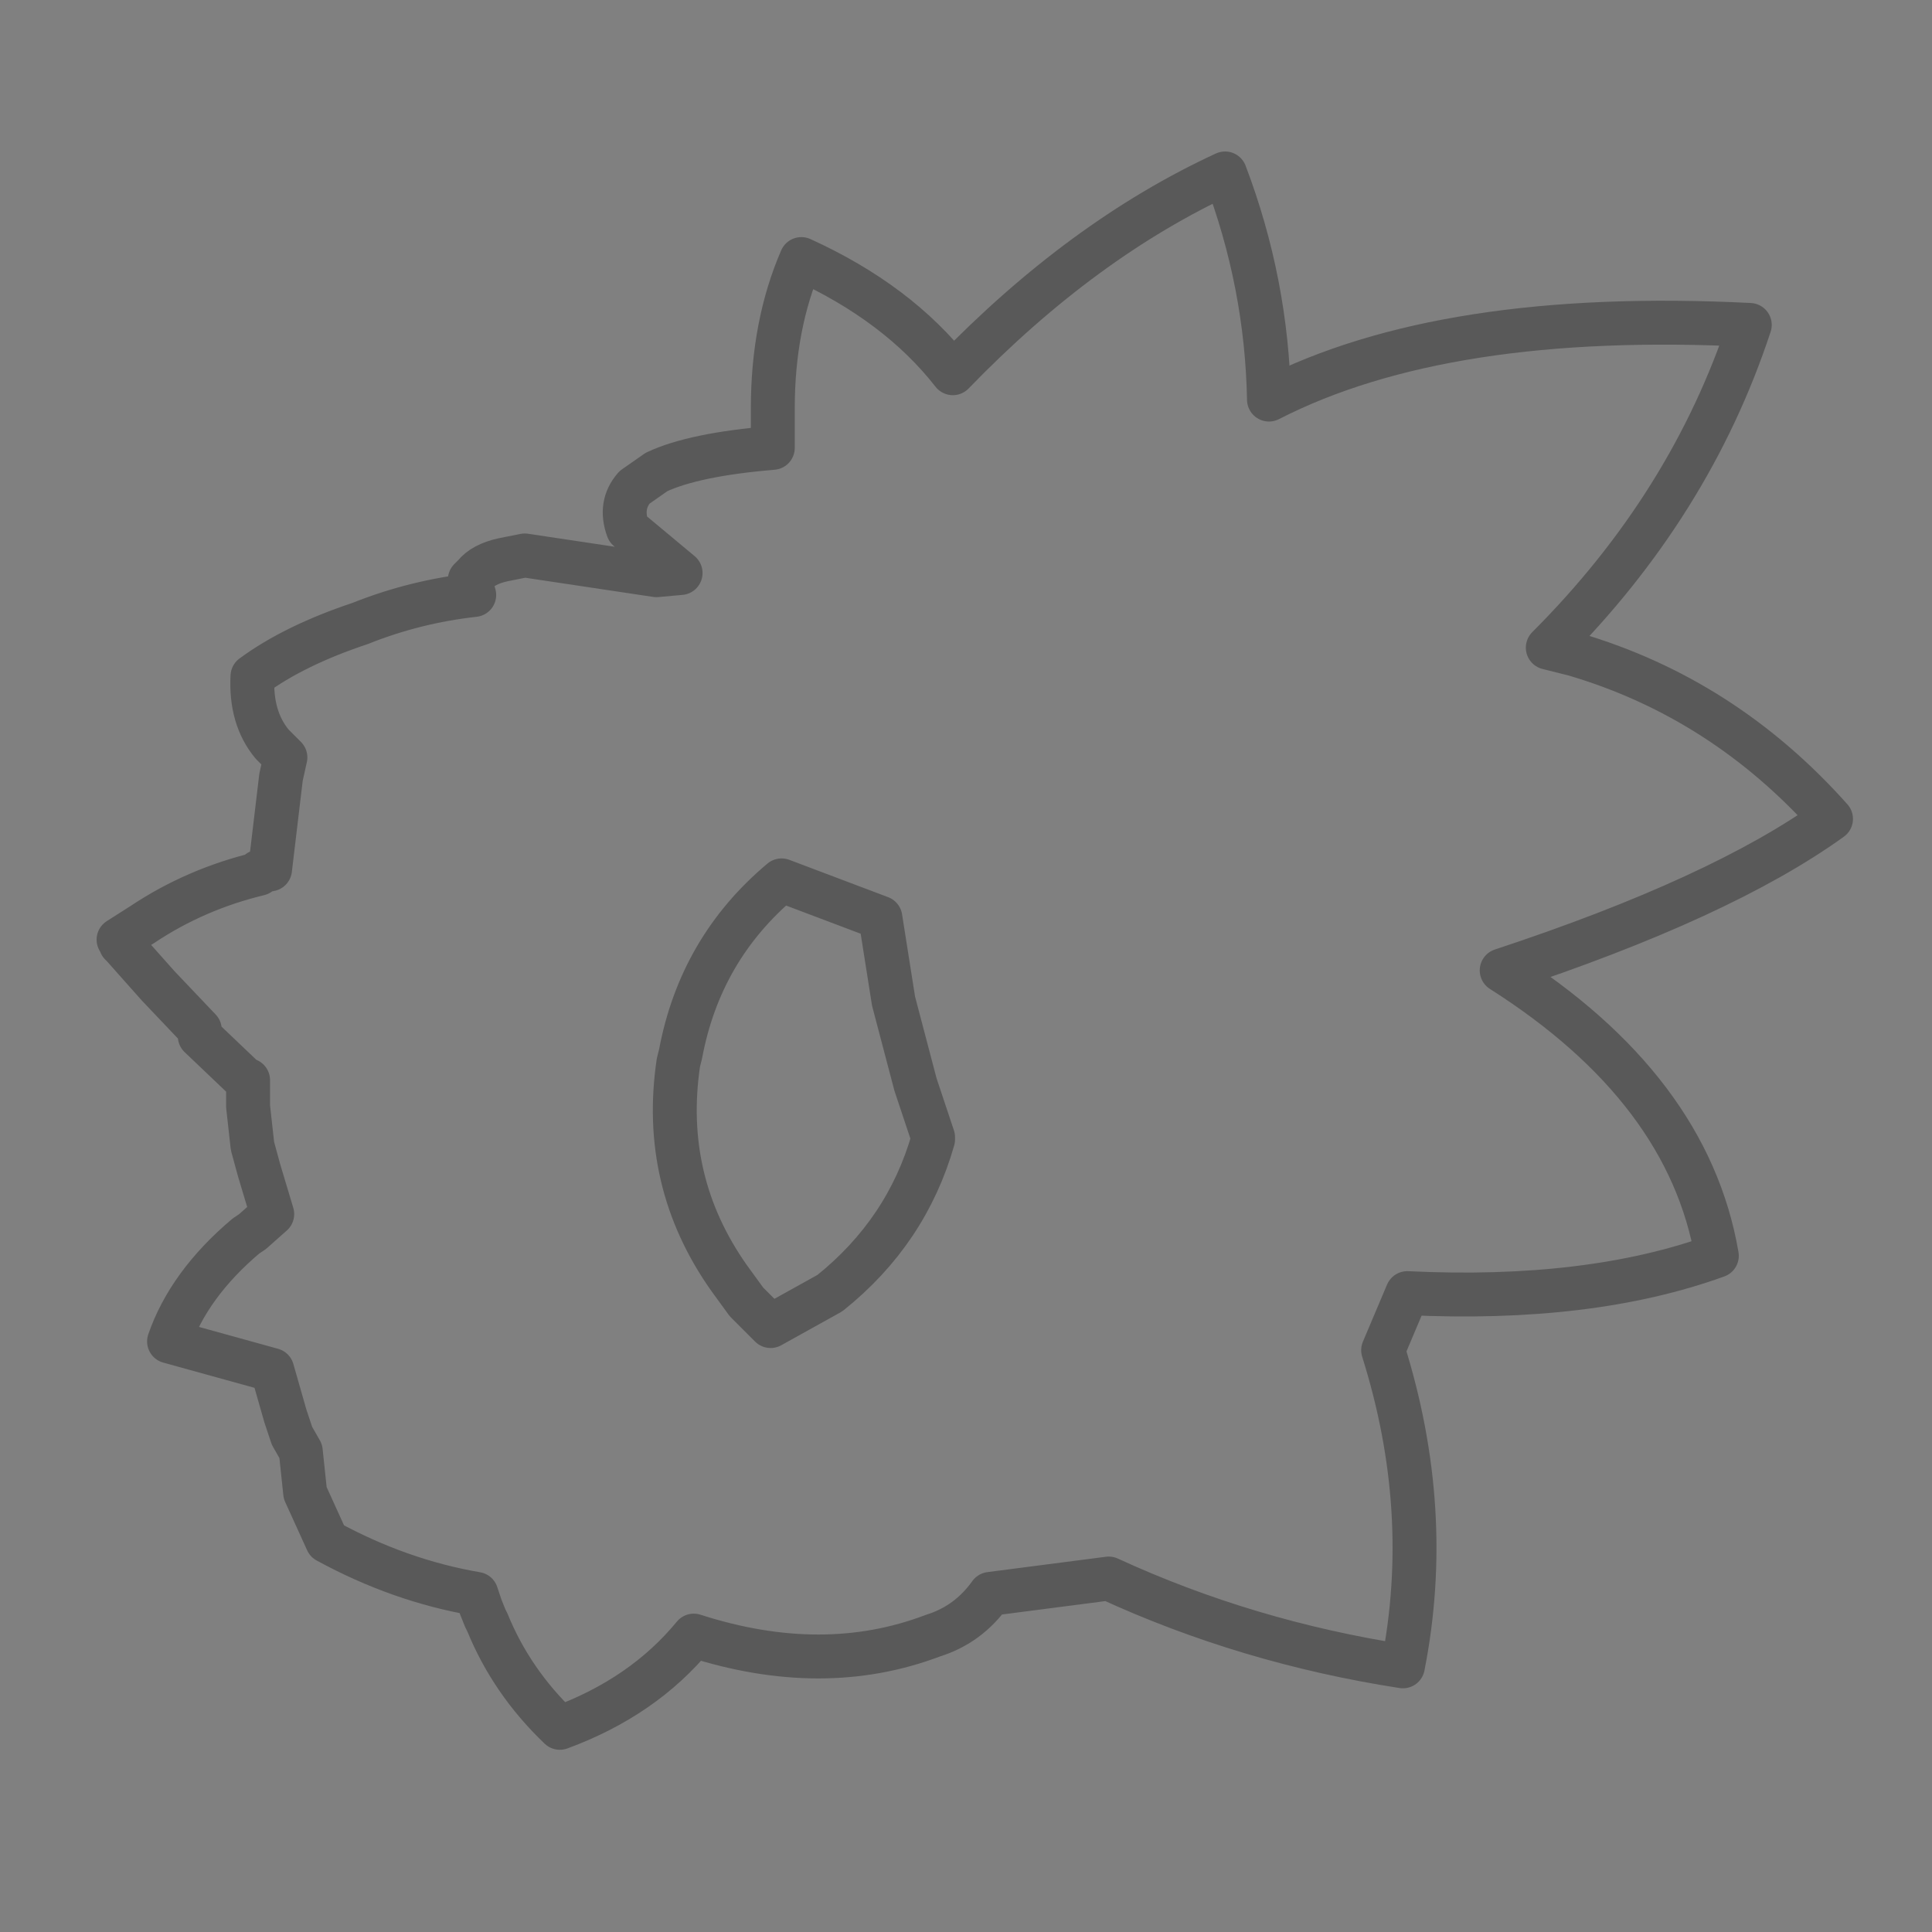 <?xml version="1.0" encoding="UTF-8" standalone="no"?>
<svg xmlns:xlink="http://www.w3.org/1999/xlink" height="440.0px" width="440.0px" xmlns="http://www.w3.org/2000/svg">
  <rect width="100%" height="100%" fill="#808080" stroke="none"/>
  <g transform="matrix(10.0, 0.0, 0.0, 10.0, 0.0, 0.0)">
    <use height="44.0" transform="matrix(1.0, 0.0, 0.0, 1.0, 0.0, 0.0)" width="44.0" xlink:href="#shape0"/>
    <use height="114.6" transform="matrix(0.343, 0.053, -0.05, 0.328, 5.875, 0.287)" width="113.6" xlink:href="#sprite0"/>
  </g>
  <defs>
    <g id="shape0" transform="matrix(1.0, 0.0, 0.0, 1.0, 0.0, 0.0)">
      <path d="M44.0 44.0 L0.0 44.0 0.0 0.0 44.0 0.0 44.0 44.0" fill="#43adca" fill-opacity="0.0" fill-rule="evenodd" stroke="none"/>
      <path d="M35.25 14.75 L35.85 14.9 Q39.25 15.9 41.7 18.65 39.2 20.45 34.2 22.1 38.45 24.8 39.1 28.6 36.2 29.65 32.05 29.45 L31.5 30.75 Q32.65 34.4 31.95 37.95 28.4 37.4 25.25 35.95 L22.55 36.3 Q22.05 37.0 21.25 37.25 18.75 38.2 15.8 37.25 14.65 38.65 12.75 39.35 11.65 38.3 11.1 36.95 L11.05 36.85 10.95 36.6 10.85 36.3 Q9.1 36.0 7.45 35.1 L6.95 34.0 6.85 33.05 6.65 32.7 6.5 32.25 6.2 31.2 3.85 30.55 Q4.3 29.25 5.6 28.15 L5.75 28.05 6.2 27.65 5.9 26.65 5.75 26.1 5.65 25.2 5.65 24.6 5.6 24.6 4.55 23.6 4.55 23.45 3.6 22.45 2.8 21.55 2.75 21.5 2.75 21.45 2.7 21.4 3.25 21.05 Q4.45 20.25 5.9 19.9 L5.9 19.85 6.15 19.8 6.4 17.7 6.5 17.25 6.2 16.95 Q5.7 16.35 5.75 15.4 6.7 14.7 8.2 14.2 9.45 13.7 10.8 13.55 L10.7 13.2 10.8 13.1 Q11.0 12.85 11.45 12.75 L11.95 12.65 14.95 13.1 15.5 13.05 14.3 12.05 Q14.1 11.5 14.45 11.1 L14.95 10.75 Q15.8 10.35 17.6 10.2 L17.6 9.3 Q17.6 7.4 18.25 5.9 20.45 6.9 21.7 8.5 24.65 5.45 27.9 3.95 28.85 6.45 28.9 9.1 32.9 7.05 39.85 7.4 38.5 11.5 35.25 14.75 M20.35 22.8 L20.05 20.9 17.8 20.05 Q15.95 21.6 15.5 24.0 L15.45 24.2 Q15.05 26.9 16.6 29.1 L17.0 29.65 17.55 30.2 18.9 29.45 Q20.65 28.05 21.25 25.95 L21.25 25.9 20.85 24.7 20.35 22.8" fill="none" stroke="#000000" stroke-linecap="round" stroke-linejoin="round" stroke-opacity="0.302" stroke-width="1.0"/>
    </g>
    <g id="sprite0" transform="matrix(1.0, 0.0, 0.0, 1.0, -204.3, -21.15)">
      <clipPath id="clipPath0" transform="matrix(1.0, 0.0, 0.0, 1.0, -204.3, -21.15)">
        <use height="112.65" transform="matrix(1.0, 0.0, 0.0, 1.0, 204.55, 21.85)" width="109.8" xlink:href="#shape1"/>
      </clipPath>
      <g clip-path="url(#clipPath0)">
        <use height="84.3" transform="matrix(1.0, 0.0, 0.0, 1.0, 204.3, 50.45)" width="110.3" xlink:href="#shape2"/>
        <use height="6.0" transform="matrix(1.0, 0.0, 0.0, 1.0, 255.95, 82.05)" width="6.0" xlink:href="#sprite1"/>
        <use height="6.0" transform="matrix(1.0, 0.0, 0.0, 1.0, 212.3, 74.7)" width="6.0" xlink:href="#sprite1"/>
        <use height="6.0" transform="matrix(1.0, 0.0, 0.0, 1.0, 219.65, 110.05)" width="6.0" xlink:href="#sprite1"/>
        <use height="6.0" transform="matrix(1.0, 0.0, 0.0, 1.0, 251.4, 110.95)" width="6.0" xlink:href="#sprite1"/>
        <use height="55.95" transform="matrix(1.0, 0.0, 0.0, 1.0, 210.35, 21.6)" width="94.1" xlink:href="#shape4"/>
        <use height="6.0" transform="matrix(2.267, 0.0, 0.0, 2.267, 276.6, 32.8)" width="6.0" xlink:href="#sprite1"/>
        <use height="6.0" transform="matrix(1.35, 0.0, 0.0, 1.35, 241.55, 35.75)" width="6.0" xlink:href="#sprite1"/>
        <use height="17.9" transform="matrix(1.0, 0.0, 0.0, 1.0, 223.5, 54.85)" width="34.0" xlink:href="#shape5"/>
        <use height="6.0" transform="matrix(2.289, 0.0, 0.0, 1.507, 224.8, 55.4)" width="6.0" xlink:href="#sprite1"/>
        <use height="28.9" transform="matrix(0.905, 0.0, -0.21, 1.0, 249.85, 21.15)" width="25.2" xlink:href="#sprite2"/>
        <use height="28.9" transform="matrix(0.426, 0.738, -0.891, 0.469, 254.3, 31.75)" width="25.2" xlink:href="#sprite2"/>
        <use height="28.9" transform="matrix(0.426, 0.738, -0.891, 0.469, 307.15, 42.15)" width="25.2" xlink:href="#sprite2"/>
        <use height="28.9" transform="matrix(-0.603, 0.603, -0.684, -0.74, 303.45, 110.9)" width="25.2" xlink:href="#sprite2"/>
        <use height="28.9" transform="matrix(1.659, 0.672, -0.266, 0.59, 222.7, 98.95)" width="25.2" xlink:href="#sprite2"/>
        <use height="28.9" transform="matrix(0.965, 0.391, -0.266, 0.59, 214.15, 53.2)" width="25.2" xlink:href="#sprite2"/>
        <use height="28.9" transform="matrix(1.342, 0.308, -0.266, 0.59, 247.05, 56.0)" width="25.2" xlink:href="#sprite2"/>
        <use height="17.8" transform="matrix(1.0, 0.0, 0.0, 1.0, 277.1, 56.1)" width="17.0" xlink:href="#shape6"/>
        <use height="6.0" transform="matrix(2.41, 1.392, -0.932, 1.615, 287.95, 72.5)" width="6.0" xlink:href="#sprite1"/>
        <use height="6.0" transform="matrix(1.634, 0.944, -0.632, 1.095, 237.6, 123.5)" width="6.0" xlink:href="#sprite1"/>
        <use height="6.0" transform="matrix(1.478, 0.0, 0.0, 0.99, 204.7, 82.2)" width="6.0" xlink:href="#sprite1"/>
      </g>
    </g>
    <g id="shape1" transform="matrix(1.0, 0.0, 0.0, 1.0, -204.55, -21.85)">
      <path d="M268.6 21.85 Q272.45 29.0 273.75 36.85 284.2 28.9 304.2 26.75 302.05 39.6 294.25 50.8 L296.05 51.0 Q306.25 52.25 314.35 59.5 308.1 65.95 294.45 73.1 307.8 79.25 311.45 90.4 303.6 94.7 291.6 96.05 L290.65 100.15 Q295.55 110.5 295.1 121.5 284.8 121.5 275.15 118.65 271.8 120.45 267.65 120.85 266.45 123.15 264.35 124.25 257.6 128.35 248.85 126.65 246.1 131.35 241.0 134.5 237.35 131.75 235.2 127.95 L234.3 126.3 Q229.15 126.1 224.0 124.25 222.9 122.75 222.2 121.1 L221.4 118.45 Q219.8 116.05 218.85 113.05 215.1 113.3 211.7 112.35 212.45 108.15 215.75 104.25 L217.25 102.6 215.95 99.7 215.35 98.1 214.6 95.35 214.3 93.65 214.25 93.65 213.45 93.1 207.6 88.15 204.9 85.9 204.75 85.8 204.65 85.7 204.55 85.55 205.95 84.15 Q209.35 80.9 213.65 79.1 213.3 75.55 213.5 71.3 L212.65 70.6 Q210.85 69.0 210.6 66.25 213.05 63.75 217.05 61.5 220.45 59.55 224.1 58.3 L223.75 57.45 224.0 57.05 Q224.5 56.3 225.7 55.75 L226.95 55.3 235.7 55.1 237.2 54.7 Q234.8 53.65 233.45 52.35 232.6 50.75 233.6 49.4 234.0 48.8 234.75 48.25 236.95 46.6 242.1 45.35 L241.7 42.6 Q240.95 36.9 241.95 32.25 248.7 34.1 252.95 38.3 260.05 27.8 268.6 21.85 M253.7 76.1 L246.95 74.65 Q242.3 80.0 242.1 87.4 L242.1 88.1 Q242.1 96.3 247.4 102.05 L248.9 103.55 250.75 105.0 Q252.5 103.8 254.1 102.05 258.7 97.1 259.3 90.3 255.55 83.25 253.7 76.1" fill="#00ffff" fill-rule="evenodd" stroke="none"/>
    </g>
    <g id="shape2" transform="matrix(1.0, 0.0, 0.0, 1.0, -204.3, -50.45)">
      <path d="M288.8 96.3 L288.65 96.35 288.6 96.3 288.8 96.3" fill="#3e7bb9" fill-rule="evenodd" stroke="none"/>
      <path d="M259.4 88.1 L259.4 87.7 259.6 88.0 259.4 88.1 M288.65 96.35 L288.65 96.4 288.5 96.3 288.6 96.3 288.65 96.35 M215.0 78.55 L215.3 79.55 214.7 79.7 215.0 78.55" fill="#8791b4" fill-rule="evenodd" stroke="none"/>
      <path d="M262.6 64.05 L262.9 64.65 262.4 64.15 262.6 64.05 M265.3 106.45 L264.7 107.3 264.5 107.0 265.3 106.45 M288.65 96.4 L288.65 96.35 288.8 96.3 288.65 96.4 M215.95 99.7 L217.7 102.3 217.25 102.6 215.95 99.7" fill="#5e657d" fill-rule="evenodd" stroke="none"/>
      <path d="M259.3 90.3 L259.35 89.9 259.4 89.15 259.4 89.9 259.4 90.3 259.3 90.3 M223.3 90.3 L223.2 90.3 223.25 89.1 223.3 90.3" fill="#c1c6d7" fill-rule="evenodd" stroke="none"/>
      <path d="M234.3 126.3 L236.35 126.3 Q237.95 130.85 241.0 134.5 237.35 131.75 235.2 127.95 L234.3 126.3 M287.0 72.15 Q288.25 71.6 289.6 71.15 L294.45 73.1 Q307.8 79.25 311.45 90.4 307.05 79.6 287.0 72.15 M215.0 78.55 L214.7 79.7 Q211.8 80.05 205.95 84.15 209.4 80.85 213.8 79.05 L215.0 78.55" fill="#fbe315" fill-rule="evenodd" stroke="none"/>
      <path d="M236.35 126.3 L238.75 126.1 Q239.2 130.4 241.0 134.5 237.95 130.85 236.35 126.3 M282.6 74.65 Q284.65 73.2 287.0 72.15 307.05 79.6 311.45 90.4 299.45 77.95 282.6 74.65 M205.95 84.15 Q211.8 80.05 214.7 79.7 L214.45 80.8 Q208.95 81.85 204.55 85.55 L205.95 84.15" fill="#ac6906" fill-rule="evenodd" stroke="none"/>
      <path d="M238.75 126.1 L240.25 125.85 Q240.05 127.75 240.15 129.7 L240.4 129.05 Q240.7 128.55 241.1 128.55 241.5 128.55 241.8 129.05 L242.1 130.25 241.8 131.45 Q241.5 131.95 241.1 131.95 L240.4 131.45 240.35 131.3 241.0 134.5 Q239.2 130.4 238.75 126.1 M281.0 75.8 L282.6 74.65 Q299.45 77.95 311.45 90.4 304.45 85.5 296.8 81.85 L296.8 82.45 Q296.55 83.25 295.2 83.5 L292.05 83.4 Q290.35 82.9 289.25 81.95 288.15 81.0 288.4 80.2 288.6 79.4 290.0 79.1 L290.4 79.05 Q285.8 77.2 281.0 75.8 M214.45 80.8 L214.1 83.15 214.05 83.15 211.1 83.4 211.8 83.6 Q212.5 83.9 212.5 84.3 L211.8 85.0 210.15 85.3 208.5 85.0 Q207.8 84.7 207.8 84.3 L207.85 84.2 Q206.2 84.7 204.55 85.55 208.95 81.85 214.45 80.8" fill="#fefade" fill-rule="evenodd" stroke="none"/>
      <path d="M240.25 125.85 L244.7 125.75 241.0 134.5 240.35 131.3 240.4 131.45 241.1 131.95 Q241.5 131.95 241.8 131.45 L242.1 130.25 241.8 129.05 Q241.5 128.55 241.1 128.55 240.7 128.55 240.4 129.05 L240.15 129.7 Q240.05 127.75 240.25 125.85 M275.9 81.0 Q278.2 78.0 281.0 75.8 285.8 77.2 290.4 79.05 L290.0 79.1 Q288.6 79.4 288.4 80.2 288.15 81.0 289.25 81.95 290.35 82.9 292.05 83.4 L295.2 83.5 Q296.55 83.25 296.8 82.45 L296.8 81.85 Q304.45 85.5 311.45 90.4 292.25 91.3 275.9 81.0 M214.1 83.15 L213.95 84.4 213.8 86.95 Q209.2 87.15 204.55 85.55 206.2 84.7 207.85 84.2 L207.8 84.3 Q207.8 84.7 208.5 85.0 L210.15 85.3 211.8 85.0 212.5 84.3 Q212.5 83.9 211.8 83.6 L211.1 83.4 214.05 83.15 214.1 83.15" fill="#f99d17" fill-rule="evenodd" stroke="none"/>
      <path d="M244.7 125.75 L246.6 126.1 246.8 126.15 Q245.3 131.1 241.0 134.5 L244.7 125.75 M275.55 90.45 Q273.25 86.8 275.9 81.0 292.25 91.3 311.45 90.4 289.4 97.55 275.55 90.45 M213.8 86.95 L213.8 87.45 213.8 87.75 213.8 88.3 213.9 90.0 213.95 90.95 Q210.25 89.95 207.6 88.15 L204.9 85.9 204.55 85.55 Q209.2 87.15 213.8 86.95" fill="#633c03" fill-rule="evenodd" stroke="none"/>
      <path d="M246.8 126.15 L248.85 126.65 Q246.1 131.35 241.0 134.5 245.3 131.1 246.8 126.15 M288.5 96.3 Q278.35 94.95 275.55 90.45 289.4 97.55 311.45 90.4 303.6 94.7 291.6 96.05 L288.8 96.3 288.6 96.3 288.5 96.3 M213.95 90.95 L214.0 91.25 214.3 93.65 214.25 93.65 213.45 93.1 207.6 88.15 Q210.25 89.95 213.95 90.95 M204.55 85.55 L204.9 85.9 204.75 85.8 204.65 85.7 204.55 85.55" fill="#f9c806" fill-rule="evenodd" stroke="none"/>
      <path d="M223.35 85.75 Q223.55 85.6 223.8 85.5 236.75 78.65 242.1 87.4 L242.1 88.1 Q242.1 96.3 247.4 102.05 L248.9 103.55 Q244.65 106.0 235.6 106.9 233.7 106.25 232.0 105.1 L228.5 102.05 Q225.7 99.0 224.35 95.25 L223.8 93.35 223.4 91.2 223.3 90.35 223.3 90.3 223.25 89.1 223.25 89.05 223.25 88.95 223.2 88.1 Q223.2 86.9 223.35 85.75" fill="#30363f" fill-rule="evenodd" stroke="none"/>
      <path d="M250.75 71.2 Q249.9 71.75 249.15 72.45 L247.4 74.1 Q242.35 79.65 242.1 87.4 236.75 78.65 223.8 85.5 223.55 85.6 223.35 85.75 223.45 84.25 223.8 82.9 224.95 77.95 228.5 74.1 232.95 69.25 239.0 68.5 L241.3 68.35 Q246.55 68.35 250.75 71.2" fill="#1a1e22" fill-rule="evenodd" stroke="none"/>
      <path d="M248.9 103.55 L250.75 105.0 Q246.55 107.85 241.3 107.85 L238.7 107.7 235.6 106.9 Q244.65 106.0 248.9 103.55" fill="#292e34" fill-rule="evenodd" stroke="none"/>
      <path d="M251.75 117.1 L255.95 115.85 257.05 115.3 Q260.15 113.55 262.9 110.85 L264.1 109.6 266.1 107.3 266.7 106.45 Q269.2 102.95 270.65 99.0 269.25 96.85 271.55 95.85 272.5 91.75 272.5 87.75 L272.45 85.25 Q271.8 76.15 266.8 69.1 L264.1 65.85 262.9 64.65 262.6 64.05 286.7 51.0 Q291.6 50.4 296.05 51.0 294.6 55.15 291.85 58.95 L288.7 62.7 Q301.95 64.95 314.35 59.5 308.1 65.95 294.45 73.1 L289.6 71.15 Q288.25 71.6 287.0 72.15 284.65 73.2 282.6 74.65 L281.0 75.8 Q278.2 78.0 275.9 81.0 273.25 86.8 275.55 90.45 278.35 94.95 288.5 96.3 L285.1 96.5 Q279.3 96.8 273.5 105.3 278.25 114.4 295.1 121.5 284.8 121.5 275.15 118.65 L268.95 116.55 Q268.55 119.05 267.65 120.85 268.55 119.05 268.95 116.55 L275.15 118.65 Q271.8 120.45 267.65 120.85 266.45 123.15 264.35 124.25 257.6 128.35 248.85 126.65 L246.8 126.15 246.6 126.1 244.7 125.75 240.25 125.85 238.75 126.1 236.35 126.3 234.3 126.3 Q229.15 126.1 224.0 124.25 222.9 122.75 222.2 121.1 228.85 124.0 237.0 123.6 L240.3 122.6 Q244.95 125.7 257.9 125.1 263.3 123.65 265.2 119.5 L265.6 117.85 Q260.4 119.8 257.35 117.35 L251.7 118.4 251.75 117.1 231.55 116.5 Q227.9 114.85 224.7 112.05 L222.2 109.6 220.8 108.0 219.95 106.95 218.7 105.15 217.25 102.6 217.7 102.3 Q225.8 112.85 241.8 113.4 253.45 114.65 264.5 107.0 L264.7 107.3 262.7 109.6 261.5 110.85 Q258.75 113.55 255.65 115.3 L251.75 117.1 M261.5 64.65 L262.7 65.85 Q264.15 67.4 265.4 69.1 270.4 76.15 271.05 85.25 268.75 92.75 264.6 96.6 L259.6 88.0 259.4 87.7 Q259.3 80.95 255.55 75.9 L254.1 74.1 Q252.5 72.4 250.75 71.2 246.55 68.35 241.3 68.35 L239.0 68.5 Q232.95 69.25 228.5 74.1 224.95 77.95 223.8 82.9 223.45 84.25 223.35 85.75 223.2 86.9 223.2 88.1 L223.25 88.95 Q222.4 94.3 220.2 96.5 L215.3 79.55 215.0 78.55 Q216.25 74.1 218.8 70.2 220.25 67.9 222.2 65.85 230.55 56.85 242.45 56.85 L243.15 56.85 Q248.1 56.95 252.5 58.7 254.95 59.7 257.25 61.2 259.5 62.65 261.5 64.65 M288.65 96.4 L288.8 96.3 291.6 96.05 290.65 100.15 289.75 98.4 288.65 96.4" fill="#2b3639" fill-rule="evenodd" stroke="none"/>
      <path d="M251.75 117.1 L251.7 118.4 257.35 117.35 Q260.4 119.8 265.6 117.85 L265.2 119.5 Q263.3 123.65 257.9 125.1 244.95 125.7 240.3 122.6 L237.0 123.6 Q228.85 124.0 222.2 121.1 220.7 117.35 221.3 112.7 L224.7 112.05 221.3 112.7 211.7 112.35 Q216.9 111.35 220.8 108.0 L222.2 109.6 224.7 112.05 Q227.9 114.85 231.55 116.5 L251.75 117.1 M295.1 121.5 Q278.25 114.4 273.5 105.3 279.3 96.8 285.1 96.5 L288.5 96.3 288.65 96.4 289.75 98.4 283.8 99.4 Q291.9 108.15 295.1 121.5 M314.35 59.5 Q301.95 64.95 288.7 62.7 L291.85 58.95 Q303.5 57.35 314.35 59.5 M271.05 85.25 L271.1 87.75 Q271.1 91.8 270.25 95.5 269.15 96.85 267.3 97.1 267.85 98.5 269.2 99.1 267.8 103.0 265.3 106.45 L264.5 107.0 Q253.45 114.65 241.8 113.4 225.8 112.85 217.7 102.3 L215.95 99.7 215.35 98.1 214.6 95.35 214.3 93.65 214.0 91.25 213.95 90.95 213.9 90.0 213.8 88.3 213.8 87.75 213.8 87.45 213.8 86.95 213.95 84.4 214.1 83.15 214.45 80.8 214.7 79.7 215.3 79.55 220.2 96.5 Q222.4 94.3 223.25 88.95 L223.25 89.05 223.25 89.1 223.2 90.3 223.25 91.15 Q223.3 93.4 223.8 95.45 224.95 100.4 228.5 104.25 L232.0 107.3 Q235.05 109.35 238.7 109.9 L241.3 110.05 Q246.55 110.05 250.75 107.2 252.5 106.0 254.1 104.25 259.4 98.5 259.4 90.3 L259.4 89.9 259.4 89.15 259.4 88.1 259.6 88.0 264.6 96.6 Q268.75 92.75 271.05 85.25" fill="#3b494e" fill-rule="evenodd" stroke="none"/>
      <path d="M262.9 64.65 L264.1 65.85 266.8 69.1 Q271.8 76.15 272.45 85.25 L272.5 87.75 Q272.5 91.75 271.55 95.85 269.25 96.85 270.65 99.0 269.2 102.95 266.7 106.45 L266.1 107.3 264.1 109.6 262.9 110.85 Q260.15 113.55 257.05 115.3 L255.95 115.85 251.75 117.1 255.65 115.3 Q258.75 113.55 261.5 110.85 L262.7 109.6 264.7 107.3 265.3 106.45 Q267.8 103.0 269.2 99.1 267.85 98.5 267.3 97.1 269.15 96.85 270.25 95.5 271.1 91.8 271.1 87.75 L271.05 85.25 Q270.4 76.15 265.4 69.1 264.15 67.4 262.7 65.85 L261.5 64.65 262.4 64.15 262.9 64.65 M291.85 58.95 Q294.6 55.15 296.05 51.0 306.25 52.25 314.35 59.5 303.5 57.35 291.85 58.95 M250.75 105.0 Q252.5 103.8 254.1 102.05 258.65 97.1 259.3 90.3 L259.4 90.3 Q259.4 98.5 254.1 104.25 252.5 106.0 250.75 107.2 246.55 110.05 241.3 110.05 L238.7 109.9 Q235.05 109.35 232.0 107.3 L228.5 104.25 Q224.95 100.4 223.8 95.45 223.3 93.4 223.25 91.15 L223.2 90.3 223.3 90.3 223.3 90.35 223.4 91.2 223.8 93.35 224.35 95.25 Q225.7 99.0 228.5 102.05 L232.0 105.1 Q233.7 106.25 235.6 106.9 L238.7 107.7 241.3 107.85 Q246.55 107.85 250.75 105.0 M289.75 98.4 L290.65 100.15 Q295.55 110.5 295.1 121.5 291.9 108.15 283.8 99.4 L289.75 98.4 M217.25 102.6 L218.7 105.15 219.95 106.95 220.8 108.0 Q216.9 111.35 211.7 112.35 212.6 107.3 217.25 102.6" fill="#77919b" fill-rule="evenodd" stroke="none"/>
      <path d="M288.5 96.3 L288.65 96.4" fill="none" stroke="#00ff00" stroke-linecap="round" stroke-linejoin="round" stroke-width="0.05"/>
      <path d="M222.2 121.1 Q222.9 122.75 224.0 124.25 229.15 126.1 234.3 126.3 L236.35 126.3 238.75 126.1 240.25 125.85 244.7 125.75 246.6 126.1 246.8 126.15 248.85 126.65 Q257.6 128.35 264.35 124.25 266.45 123.15 267.65 120.85 268.55 119.05 268.95 116.55 L275.15 118.65 Q284.8 121.5 295.1 121.5 M288.5 96.3 Q278.35 94.95 275.55 90.45 273.25 86.8 275.9 81.0 278.2 78.0 281.0 75.8 L282.6 74.65 Q284.65 73.2 287.0 72.15 288.25 71.6 289.6 71.15 L294.45 73.1 Q308.1 65.95 314.35 59.5 M296.05 51.0 Q291.6 50.4 286.7 51.0 L262.6 64.05 M262.4 64.15 L261.5 64.65 M231.55 116.5 Q227.9 114.85 224.7 112.05 L221.3 112.7 Q220.7 117.35 222.2 121.1 M215.0 78.55 Q216.25 74.1 218.8 70.2 220.25 67.9 222.2 65.85 230.55 56.85 242.45 56.85 L243.15 56.85 Q248.1 56.95 252.5 58.7 254.95 59.7 257.25 61.2 259.5 62.65 261.5 64.65 M242.1 87.4 Q242.35 79.65 247.4 74.1 L249.15 72.45 Q249.9 71.75 250.75 71.2 M242.1 87.4 L242.1 88.1 Q242.1 96.3 247.4 102.05 L248.9 103.55 250.75 105.0 Q252.5 103.8 254.1 102.05 258.65 97.1 259.3 90.3 L259.35 89.9 259.4 89.15 259.4 88.1 259.4 87.7 Q259.3 80.95 255.55 75.9 L254.1 74.1 Q252.5 72.4 250.75 71.2 M262.4 64.15 L262.6 64.05 M288.65 96.35 L288.65 96.4 289.75 98.4 290.65 100.15 291.6 96.05 288.8 96.3 288.6 96.3 M288.65 96.35 L288.6 96.3 M311.45 90.4 Q303.6 94.7 291.6 96.05 M296.05 51.0 Q306.25 52.25 314.35 59.5 M311.45 90.4 Q307.8 79.25 294.45 73.1 M215.0 78.55 L214.7 79.7 214.45 80.8 214.1 83.15 213.95 84.4 213.8 86.95 213.8 87.45 213.8 87.75 213.8 88.3 213.9 90.0 213.95 90.95 214.0 91.25 214.3 93.65 214.6 95.35 215.35 98.1 215.95 99.7 M215.0 78.55 L213.8 79.05 Q209.4 80.85 205.95 84.15 L204.55 85.55 204.65 85.7 204.75 85.8 M204.9 85.9 L207.6 88.15 213.45 93.1 214.25 93.65 214.3 93.65 M217.25 102.6 L218.7 105.15 219.95 106.95 220.8 108.0 222.2 109.6 224.7 112.05 M217.25 102.6 L215.95 99.7 M211.7 112.35 L221.3 112.7 M217.25 102.6 Q212.6 107.3 211.7 112.35 M234.3 126.3 L235.2 127.95 Q237.35 131.75 241.0 134.5 246.1 131.35 248.85 126.65 M290.65 100.15 Q295.55 110.5 295.1 121.5 M275.15 118.65 Q271.8 120.45 267.65 120.85" fill="none" stroke="#000000" stroke-linecap="round" stroke-linejoin="round" stroke-opacity="0.302" stroke-width="0.5"/>
      <path d="M235.05 127.7 L234.3 126.3 238.75 126.1 Q242.85 125.15 246.6 126.1 L248.85 126.65 246.7 129.65 Q241.55 127.25 235.05 127.7" fill="#000000" fill-opacity="0.302" fill-rule="evenodd" stroke="none"/>
      <path d="M212.9 79.45 L213.8 79.05 215.0 78.55 214.7 79.7 214.45 80.8 214.1 83.15 213.95 84.4 213.8 86.95 213.8 87.45 213.8 87.75 213.8 88.3 213.9 90.0 213.95 90.95 214.0 91.25 214.3 93.65 214.25 93.65 210.85 91.25 Q207.95 85.3 212.9 79.45" fill="#000000" fill-opacity="0.302" fill-rule="evenodd" stroke="none"/>
      <path d="M221.3 112.7 L218.0 113.05 Q215.2 109.55 215.75 104.25 L217.25 102.6 218.7 105.15 219.95 106.95 220.8 108.0 222.2 109.6 224.7 112.05 221.3 112.7" fill="#000000" fill-opacity="0.302" fill-rule="evenodd" stroke="none"/>
      <path d="M287.0 72.15 L285.05 73.1 Q290.3 69.55 297.45 67.35 304.55 65.1 314.35 59.5 308.1 65.95 294.45 73.1 L289.6 71.15 Q288.25 71.6 287.0 72.15 M274.65 66.25 L278.85 65.1 277.85 68.4 273.35 78.15 Q270.8 88.95 266.2 95.75 L259.4 88.3 259.4 88.1 259.4 87.7 Q259.3 80.95 255.55 75.9 L254.1 74.1 Q252.5 72.4 250.75 71.2 249.9 71.75 249.15 72.45 L247.4 74.1 Q242.35 79.65 242.1 87.4 L242.1 88.1 Q242.1 91.75 243.15 94.9 234.95 88.35 223.7 93.85 222.3 96.25 219.2 97.5 215.8 92.55 213.85 86.4 L213.95 84.4 214.1 83.15 214.45 80.8 214.7 79.7 215.0 78.55 Q216.25 74.1 218.8 70.2 L220.2 68.25 274.65 66.25 M291.85 96.1 L290.6 100.25 288.95 97.0 Q281.9 94.9 276.6 100.85 278.35 95.25 275.2 89.6 279.4 96.65 291.85 96.1 M267.65 120.85 Q268.55 119.05 268.95 116.55 L275.15 118.65 Q271.8 120.45 267.65 120.85" fill="#000000" fill-opacity="0.4" fill-rule="evenodd" stroke="none"/>
      <path d="M261.95 94.85 Q255.25 84.1 253.0 73.0 L256.2 72.75 Q257.05 78.0 258.3 83.1 257.75 83.3 257.45 84.15 257.25 84.95 257.5 85.95 257.75 86.95 258.35 87.55 259.0 88.05 259.65 87.95 L261.95 94.85 M218.1 91.5 Q212.35 85.1 213.65 68.3 L215.4 68.6 Q214.8 71.9 214.8 75.3 L214.4 75.8 Q214.0 76.65 214.0 77.75 214.0 78.85 214.4 79.65 214.7 80.25 215.15 80.4 215.85 85.9 218.1 91.5 M217.5 100.1 Q217.5 111.35 222.3 118.7 L221.5 118.55 Q217.0 112.05 217.5 100.1 M251.1 119.0 L250.5 118.25 Q251.05 109.95 255.75 102.0 252.45 109.7 251.1 119.0" fill="#fbe315" fill-rule="evenodd" stroke="none"/>
      <path d="M264.0 72.05 L268.6 71.65 Q267.0 84.05 261.95 94.85 264.75 83.45 264.0 72.05 M224.25 69.95 L228.1 70.55 Q224.6 81.1 218.1 91.5 223.95 79.75 224.25 69.95 M229.3 118.6 Q227.0 115.55 217.5 100.1 L219.9 102.65 Q226.05 110.1 230.75 117.7 L229.3 118.6 M260.1 119.0 Q259.0 119.8 257.0 120.4 256.95 113.15 255.75 102.0 258.2 112.65 260.1 119.0" fill="#633c03" fill-rule="evenodd" stroke="none"/>
      <path d="M268.6 71.65 L270.0 71.5 Q271.5 83.95 261.95 94.85 267.0 84.05 268.6 71.65 M228.1 70.55 L230.1 70.85 Q225.95 81.35 218.1 91.5 224.6 81.1 228.1 70.55 M219.9 102.65 Q223.35 106.2 225.8 108.15 230.65 111.8 231.55 116.5 L230.75 117.7 Q226.05 110.1 219.9 102.65 M255.75 102.0 L261.0 115.0 Q262.2 117.4 260.1 119.0 258.2 112.65 255.75 102.0" fill="#f9c806" fill-rule="evenodd" stroke="none"/>
      <path d="M258.1 72.55 L259.3 72.45 Q261.1 83.65 261.95 94.85 L260.45 87.4 259.7 87.9 259.65 87.95 Q259.0 88.05 258.35 87.55 257.75 86.95 257.5 85.95 257.25 84.95 257.45 84.15 257.75 83.3 258.3 83.1 L258.4 83.05 Q259.1 82.9 259.7 83.5 L259.75 83.55 258.1 72.55 M217.1 68.85 L217.85 68.95 Q216.0 79.0 218.0 90.9 L218.1 91.5 Q216.65 85.0 216.3 79.75 L215.4 80.45 215.15 80.4 Q214.7 80.25 214.4 79.65 214.0 78.85 214.0 77.75 214.0 76.65 214.4 75.8 L214.8 75.3 Q215.05 75.05 215.4 75.05 215.85 75.05 216.2 75.55 216.3 71.8 217.1 68.85 M217.5 100.1 Q219.15 107.3 221.4 112.1 221.5 111.55 221.85 111.35 L222.8 111.45 223.85 112.55 Q224.25 113.3 224.25 113.9 224.3 114.6 223.85 114.85 L222.8 114.75 222.75 114.75 Q224.35 117.5 226.25 119.15 L223.95 119.0 Q219.1 110.45 217.5 100.1 M253.4 120.5 Q252.7 120.25 252.05 119.8 252.85 110.9 255.75 102.0 254.35 107.05 253.8 112.0 L254.4 111.8 Q255.0 111.8 255.4 112.4 255.8 113.05 255.8 113.95 255.8 114.85 255.4 115.45 255.0 116.1 254.4 116.1 253.85 116.1 253.5 115.55 L253.4 120.5" fill="#fefade" fill-rule="evenodd" stroke="none"/>
      <path d="M256.2 72.75 L258.1 72.55 259.75 83.55 259.7 83.5 Q259.1 82.9 258.4 83.05 L258.3 83.1 Q257.05 78.0 256.2 72.75 M261.95 94.85 L259.65 87.95 259.7 87.9 260.45 87.4 261.95 94.85 M215.4 68.6 L217.1 68.85 Q216.3 71.8 216.2 75.55 215.85 75.05 215.4 75.05 215.05 75.05 214.8 75.3 214.8 71.9 215.4 68.6 M215.15 80.4 L215.4 80.45 216.3 79.75 Q216.65 85.0 218.1 91.5 215.85 85.9 215.15 80.4 M222.3 118.7 Q217.5 111.35 217.5 100.1 219.1 110.45 223.95 119.0 L222.3 118.7 M251.1 119.0 Q252.45 109.7 255.75 102.0 252.85 110.9 252.05 119.8 L251.1 119.0" fill="#ac6906" fill-rule="evenodd" stroke="none"/>
      <path d="M259.3 72.45 L264.0 72.05 Q264.75 83.45 261.95 94.85 261.1 83.65 259.3 72.45 M217.85 68.95 L224.25 69.95 Q223.95 79.75 218.1 91.5 L218.0 90.9 Q216.0 79.0 217.85 68.95 M226.25 119.15 Q224.35 117.5 222.75 114.75 L222.8 114.75 223.85 114.85 Q224.3 114.6 224.25 113.9 224.25 113.3 223.85 112.55 L222.8 111.45 221.85 111.35 Q221.5 111.55 221.4 112.1 219.15 107.3 217.5 100.1 227.0 115.55 229.3 118.6 L226.25 119.15 M257.0 120.4 L256.7 120.5 Q254.9 121.0 253.4 120.5 L253.5 115.55 Q253.85 116.1 254.4 116.1 255.0 116.1 255.4 115.45 255.8 114.85 255.8 113.95 255.8 113.05 255.4 112.4 255.0 111.8 254.4 111.8 L253.8 112.0 Q254.35 107.05 255.75 102.0 256.95 113.15 257.0 120.4" fill="#f99d17" fill-rule="evenodd" stroke="none"/>
      <path d="M268.6 71.65 L270.0 71.5 Q271.5 83.95 261.95 94.85 255.25 84.1 253.0 73.0 L256.2 72.75 258.1 72.55 259.3 72.45 264.0 72.05 268.6 71.65 M224.25 69.95 L228.1 70.55 230.1 70.85 Q225.95 81.35 218.1 91.5 212.35 85.1 213.65 68.3 L215.4 68.6 217.1 68.85 217.85 68.95 224.25 69.95 M226.25 119.15 L229.3 118.6 M217.5 100.1 L219.9 102.65 Q223.35 106.2 225.8 108.15 230.65 111.8 231.55 116.5 L230.75 117.7 229.3 118.6 M223.95 119.0 L226.25 119.15 M217.5 100.1 Q217.0 112.05 221.5 118.55 L222.3 118.7 223.95 119.0 M255.75 102.0 Q251.05 109.95 250.5 118.25 L251.1 119.0 M255.75 102.0 L261.0 115.0 Q262.2 117.4 260.1 119.0 259.0 119.8 257.0 120.4 L256.7 120.5 Q254.9 121.0 253.4 120.5 252.7 120.25 252.05 119.8 L251.1 119.0" fill="none" stroke="#000000" stroke-linecap="round" stroke-linejoin="round" stroke-opacity="0.302" stroke-width="0.5"/>
      <path d="M262.4 81.7 Q258.05 82.3 257.7 87.05 254.45 80.1 253.0 73.0 L270.0 71.5 Q270.45 75.1 269.95 78.6 L269.8 79.7 Q268.75 82.05 262.4 81.7 M213.65 68.3 L230.1 70.85 Q228.1 75.95 225.25 80.95 222.75 75.4 213.45 73.35 L213.65 68.3 M250.5 118.25 L250.6 117.15 Q260.35 121.7 258.05 107.8 L261.0 115.0 Q262.9 118.75 256.7 120.5 253.0 121.55 250.5 118.25 M225.5 115.7 Q229.55 113.9 225.1 107.6 L225.8 108.15 Q230.65 111.8 231.55 116.5 229.75 120.35 221.5 118.55 219.1 115.1 218.15 110.15 221.4 116.1 225.5 115.7" fill="#000000" fill-opacity="0.302" fill-rule="evenodd" stroke="none"/>
    </g>
    <g id="sprite1" transform="matrix(1.0, 0.0, 0.0, 1.0, 0.0, 0.0)">
      <use height="6.0" transform="matrix(1.0, 0.0, 0.0, 1.0, 0.0, 0.0)" width="6.0" xlink:href="#shape3"/>
    </g>
    <g id="shape3" transform="matrix(1.0, 0.0, 0.0, 1.0, 0.0, 0.0)">
      <path d="M0.85 5.1 Q0.0 4.25 0.0 3.0 0.0 1.75 0.85 0.85 1.75 0.0 3.0 0.0 4.25 0.0 5.1 0.85 6.0 1.75 6.0 3.0 6.0 4.25 5.1 5.1 4.25 6.0 3.0 6.0 1.75 6.0 0.85 5.1" fill="url(#gradient0)" fill-rule="evenodd" stroke="none"/>
    </g>
    <radialGradient cx="0" cy="0" gradientTransform="matrix(0.004, 0.0, 0.0, 0.004, 3.0, 3.0)" gradientUnits="userSpaceOnUse" id="gradient0" r="819.2" spreadMethod="pad">
      <stop offset="0.0" stop-color="#ffffcc"/>
      <stop offset="1.0" stop-color="#ffffcc" stop-opacity="0.0"/>
    </radialGradient>
    <g id="shape4" transform="matrix(1.0, 0.0, 0.0, 1.0, -210.35, -21.6)">
      <path d="M256.8 62.1 L256.45 62.3 256.8 62.1" fill="#8791b4" fill-rule="evenodd" stroke="none"/>
      <path d="M256.8 62.1 Q260.2 63.45 258.9 65.2 L258.7 65.45 Q256.9 67.35 251.3 65.75 250.85 65.5 247.8 67.1 245.45 68.65 245.85 70.0 243.9 71.6 243.0 73.6 L235.0 70.9 Q230.85 66.65 229.7 61.5 L239.5 59.9 256.8 62.1 256.45 62.3 256.8 62.1 M284.15 54.1 Q284.6 60.45 256.4 57.7 272.75 57.9 279.6 53.05 281.95 53.45 284.15 54.1" fill="#424857" fill-rule="evenodd" stroke="none"/>
      <path d="M256.8 62.1 L257.7 61.5 261.35 59.55 Q269.0 58.3 272.7 63.0 273.45 65.2 272.15 67.2 262.8 69.85 247.8 67.1 250.85 65.5 251.3 65.75 256.9 67.35 258.7 65.45 L258.9 65.2 Q260.2 63.45 256.8 62.1 M217.05 61.5 Q227.65 60.65 228.4 66.0 215.7 67.75 210.6 66.25 213.05 63.75 217.05 61.5" fill="#a7adc7" fill-rule="evenodd" stroke="none"/>
      <path d="M256.4 57.7 L249.2 56.9 Q239.3 55.7 228.85 56.95 L240.7 53.75 258.35 53.75 Q269.9 51.4 279.6 53.05 272.75 57.9 256.4 57.7" fill="#21242c" fill-rule="evenodd" stroke="none"/>
      <path d="M247.8 67.1 Q262.8 69.85 272.15 67.2 269.85 70.7 261.2 73.4 252.65 74.05 248.15 71.95 246.15 71.05 245.85 70.0 245.45 68.65 247.8 67.1 M228.4 66.0 Q226.9 73.65 212.65 70.6 210.85 69.0 210.6 66.25 215.7 67.75 228.4 66.0" fill="#7e9ea8" fill-rule="evenodd" stroke="none"/>
      <path d="M272.15 67.2 Q273.45 65.2 272.7 63.0 269.0 58.3 261.35 59.55 L257.7 61.5 256.8 62.1 239.5 59.9 229.7 61.5 Q230.85 66.65 235.0 70.9 229.1 74.25 220.15 74.45 215.85 73.35 212.65 70.6 226.9 73.65 228.4 66.0 227.65 60.65 217.05 61.5 220.65 59.4 224.6 58.1 L228.85 56.95 Q239.3 55.7 249.2 56.9 L256.4 57.7 Q284.6 60.45 284.15 54.1 286.1 54.65 287.95 55.35 293.25 64.8 278.75 65.8 269.75 74.5 261.5 77.3 251.45 76.0 243.0 73.6 243.9 71.6 245.85 70.0 246.15 71.05 248.15 71.95 252.65 74.05 261.2 73.4 269.85 70.7 272.15 67.2" fill="#577277" fill-rule="evenodd" stroke="none"/>
      <path d="M243.0 73.6 Q251.45 76.0 261.5 77.3 269.75 74.5 278.75 65.8 M287.95 55.35 Q286.1 54.65 284.15 54.1 M228.85 56.95 L224.6 58.1 Q220.65 59.4 217.05 61.5 M212.65 70.6 Q215.85 73.35 220.15 74.45 229.1 74.25 235.0 70.9 M228.85 56.95 L240.7 53.75 258.35 53.75 Q269.9 51.4 279.6 53.05 281.95 53.45 284.15 54.1 M243.0 73.6 L235.0 70.9 M210.6 66.25 Q210.85 69.0 212.65 70.6 M210.6 66.25 Q213.05 63.75 217.05 61.5" fill="none" stroke="#000000" stroke-linecap="round" stroke-linejoin="round" stroke-opacity="0.302" stroke-width="0.5"/>
      <path d="M268.6 48.05 L268.5 48.1 268.6 48.05 M246.95 47.75 L246.95 47.8 Q246.85 47.8 246.8 47.9 L246.95 47.75" fill="#8791b4" fill-rule="evenodd" stroke="none"/>
      <path d="M245.35 44.6 L245.3 44.4 246.45 44.35 245.35 44.6" fill="#5e657d" fill-rule="evenodd" stroke="none"/>
      <path d="M246.95 47.75 L246.8 47.9 246.75 47.9 246.95 47.75" fill="#a7adc7" fill-rule="evenodd" stroke="none"/>
      <path d="M242.1 45.35 L241.7 42.6 Q240.95 36.9 241.95 32.25 241.5 37.3 243.2 41.8 L244.25 44.85 242.1 45.35 M273.75 36.85 Q284.2 28.9 304.2 26.75 281.05 31.05 268.5 44.2 268.8 42.55 269.6 40.6 L270.35 39.85 273.75 36.85" fill="#fbe315" fill-rule="evenodd" stroke="none"/>
      <path d="M245.35 44.6 L244.25 44.85 243.2 41.8 Q241.5 37.3 241.95 32.25 242.3 36.0 244.5 42.25 L245.3 44.4 245.35 44.6 M268.35 47.1 Q268.2 45.8 268.5 44.2 281.05 31.05 304.2 26.75 282.3 34.25 268.35 47.1" fill="#ac6906" fill-rule="evenodd" stroke="none"/>
      <path d="M304.2 26.75 Q295.5 30.7 287.4 35.45 288.05 35.55 288.3 35.95 288.7 36.65 287.65 37.85 286.65 39.1 284.8 40.15 282.95 41.2 281.35 41.45 279.8 41.75 279.4 41.05 L279.3 40.45 Q273.8 44.05 268.6 48.05 L268.5 48.1 268.35 47.1 Q282.3 34.25 304.2 26.75 M241.95 32.25 Q242.6 35.0 244.25 38.35 L244.25 38.25 Q244.35 37.65 244.7 37.55 245.1 37.5 245.65 38.1 246.15 38.6 246.5 39.45 L246.85 40.95 Q246.85 41.55 246.45 41.65 L245.95 41.55 246.45 42.45 247.15 43.6 246.45 44.35 245.3 44.4 244.5 42.25 Q242.3 36.0 241.95 32.25" fill="#fefade" fill-rule="evenodd" stroke="none"/>
      <path d="M268.6 48.05 Q273.8 44.05 279.3 40.45 L279.4 41.05 Q279.8 41.75 281.35 41.45 282.95 41.2 284.8 40.15 286.65 39.1 287.65 37.85 288.7 36.65 288.3 35.95 288.05 35.55 287.4 35.45 295.5 30.7 304.2 26.75 292.75 43.15 274.4 52.15 L272.6 51.8 271.75 51.55 Q269.15 50.5 268.5 48.1 L268.6 48.05 M241.95 32.25 Q246.3 36.75 248.6 41.8 L248.8 42.3 247.15 43.6 246.45 42.45 245.95 41.55 246.45 41.65 Q246.85 41.55 246.85 40.95 L246.5 39.45 Q246.15 38.6 245.65 38.1 245.1 37.5 244.7 37.55 244.35 37.65 244.25 38.25 L244.25 38.35 Q242.6 35.0 241.95 32.25" fill="#f99d17" fill-rule="evenodd" stroke="none"/>
      <path d="M272.6 51.8 L274.4 52.15 Q292.75 43.15 304.2 26.75 293.45 52.45 286.9 53.85 286.8 54.05 286.2 54.1 L284.75 54.6 Q277.75 53.8 272.6 51.8 M250.85 41.55 L250.8 41.6 Q249.7 41.8 248.8 42.3 L248.6 41.8 Q246.3 36.75 241.95 32.25 248.8 36.1 250.85 41.55" fill="#633c03" fill-rule="evenodd" stroke="none"/>
      <path d="M304.2 26.75 Q301.75 41.65 291.55 54.4 L290.95 55.1 284.75 54.6 286.2 54.1 Q286.8 54.05 286.9 53.85 293.45 52.45 304.2 26.75 M241.95 32.25 Q248.7 34.1 252.95 38.3 L250.85 41.55 Q248.8 36.1 241.95 32.25" fill="#f9c806" fill-rule="evenodd" stroke="none"/>
      <path d="M233.6 49.4 Q234.0 48.8 234.75 48.25 237.7 50.2 245.7 48.95 L245.3 49.6 Q244.6 50.85 244.45 52.6 236.65 53.75 233.6 49.4 M248.8 42.3 Q249.7 41.8 250.8 41.6 L249.35 44.0 Q252.8 43.0 260.5 44.7 266.6 39.7 268.6 21.85 269.25 29.35 268.35 36.6 266.85 48.75 261.1 50.9 245.45 56.1 245.3 49.6 249.7 52.6 258.3 50.0 265.75 47.6 261.5 45.9 253.1 44.25 246.95 47.8 L246.95 47.75 Q251.3 45.3 244.25 44.85 L245.35 44.6 246.45 44.35 247.15 43.6 248.8 42.3" fill="#3b494e" fill-rule="evenodd" stroke="none"/>
      <path d="M268.5 48.1 Q269.15 50.5 271.75 51.55 L272.6 51.8 Q277.75 53.8 284.75 54.6 L290.95 55.1 Q283.4 57.7 274.85 55.85 270.3 53.9 263.95 54.25 L245.8 57.15 Q236.75 55.45 233.45 52.35 232.6 50.75 233.6 49.4 236.65 53.75 244.45 52.6 244.6 50.85 245.3 49.6 245.45 56.1 261.1 50.9 266.85 48.75 268.35 36.6 269.25 29.35 268.6 21.85 272.45 29.0 273.75 36.85 L270.35 39.85 269.6 40.6 Q268.8 42.55 268.5 44.2 268.2 45.8 268.35 47.1 L268.5 48.1 M245.8 57.15 Q244.55 55.85 244.45 52.6 244.55 55.85 245.8 57.15" fill="#2b3639" fill-rule="evenodd" stroke="none"/>
      <path d="M234.75 48.25 Q236.95 46.6 242.1 45.35 L244.25 44.85 Q251.3 45.3 246.95 47.75 L246.75 47.9 246.8 47.9 Q246.85 47.8 246.95 47.8 253.1 44.25 261.5 45.9 265.75 47.6 258.3 50.0 249.7 52.6 245.3 49.6 L245.7 48.95 Q237.7 50.2 234.75 48.25 M252.95 38.3 Q260.05 27.8 268.6 21.85 266.6 39.7 260.5 44.7 252.8 43.0 249.35 44.0 L250.8 41.6 250.85 41.55 252.95 38.3 M246.75 47.9 Q246.15 48.35 245.7 48.95 246.15 48.35 246.75 47.9" fill="#77919b" fill-rule="evenodd" stroke="none"/>
      <path d="M268.5 48.1 Q269.15 50.5 271.75 51.55 L272.6 51.8 M304.2 26.75 Q301.75 41.65 291.55 54.4 L290.95 55.1 M274.85 55.85 Q270.3 53.9 263.95 54.25 L245.8 57.15 Q236.75 55.45 233.45 52.35 232.6 50.75 233.6 49.4 234.0 48.8 234.75 48.25 236.95 46.6 242.1 45.35 L241.7 42.6 Q240.95 36.9 241.95 32.25 248.7 34.1 252.95 38.3 260.05 27.8 268.6 21.85 272.45 29.0 273.75 36.85 284.2 28.9 304.2 26.75 M284.75 54.6 L290.95 55.1 M250.85 41.55 L252.95 38.3 M250.8 41.6 L250.85 41.55 M248.8 42.3 Q249.7 41.8 250.8 41.6 L249.35 44.0 M245.3 49.6 Q244.6 50.85 244.45 52.6 244.55 55.85 245.8 57.15 M247.15 43.6 L248.8 42.3 M246.45 44.35 L247.15 43.6 M245.35 44.6 L244.25 44.85 242.1 45.35 M245.3 49.6 L245.7 48.95 Q246.15 48.35 246.75 47.9 L246.8 47.9 M245.35 44.6 L246.45 44.35 M268.35 47.1 L268.5 48.1 M268.5 44.2 Q268.2 45.8 268.35 47.1 M268.5 44.2 Q268.8 42.55 269.6 40.6 L270.35 39.85 273.75 36.85 M284.75 54.6 Q277.75 53.8 272.6 51.8" fill="none" stroke="#000000" stroke-linecap="round" stroke-linejoin="round" stroke-opacity="0.302" stroke-width="0.5"/>
    </g>
    <g id="shape5" transform="matrix(1.0, 0.0, 0.0, 1.0, -223.5, -54.85)">
      <path d="M252.8 59.25 L251.05 58.35 249.85 58.05 248.45 57.95 248.05 57.95 243.75 58.35 Q251.65 56.65 248.15 55.6 L250.15 55.75 251.5 56.75 Q250.25 57.55 252.8 59.25 M240.65 70.25 L238.05 70.5 Q251.05 60.65 241.25 58.95 L249.0 58.45 249.05 58.5 249.05 58.45 251.55 58.85 Q254.6 61.95 254.25 63.8 252.75 61.4 249.25 62.35 L246.6 65.45 Q243.95 68.05 240.65 70.25" fill="#633c03" fill-rule="evenodd" stroke="none"/>
      <path d="M243.75 58.35 L248.05 57.95 248.45 57.95 249.85 58.05 251.05 58.35 252.8 59.25 Q255.15 60.65 257.25 62.75 254.5 60.35 251.55 58.85 L249.05 58.45 249.0 58.45 241.25 58.95 Q235.0 59.5 233.2 60.6 231.65 62.85 233.0 65.85 234.85 70.15 238.05 70.5 L240.65 70.25 236.7 72.5 235.45 71.15 Q230.7 65.75 229.3 59.3 L228.6 58.75 227.7 58.0 Q227.2 55.95 239.75 55.2 L240.4 55.2 241.0 55.2 233.65 56.2 234.45 56.4 Q235.25 56.8 235.25 57.3 235.25 57.8 234.45 58.1 L232.5 58.5 Q231.35 58.5 230.55 58.1 229.75 57.8 229.75 57.3 L229.8 57.05 Q226.5 58.15 232.0 59.15 L232.35 59.15 232.45 59.15 234.85 59.0 243.75 58.35 M227.05 58.4 L228.0 58.85 225.3 58.0 223.75 57.45 224.0 57.05 Q224.5 56.3 225.7 55.75 224.85 56.7 225.35 57.65 L227.05 58.4" fill="#fefade" fill-rule="evenodd" stroke="none"/>
      <path d="M235.45 71.15 L236.7 72.5 Q227.5 66.6 223.75 57.45 L225.3 58.0 Q227.3 63.3 235.45 71.15 M249.0 58.45 L249.05 58.45 249.05 58.5 249.0 58.45 M239.75 55.15 L239.75 55.2 Q222.35 55.9 227.05 58.4 L225.35 57.65 Q224.85 56.7 225.7 55.75 L226.95 55.3 Q233.75 55.0 239.75 55.15" fill="#fbe315" fill-rule="evenodd" stroke="none"/>
      <path d="M252.8 59.25 Q250.25 57.55 251.5 56.75 255.35 59.7 257.25 62.75 257.15 64.85 254.35 65.05 L254.25 63.8 Q254.6 61.95 251.55 58.85 254.5 60.35 257.25 62.75 255.15 60.65 252.8 59.25" fill="#f9c806" fill-rule="evenodd" stroke="none"/>
      <path d="M248.15 55.6 Q251.65 56.65 243.75 58.35 L234.85 59.0 232.45 59.15 232.35 59.15 232.0 59.15 Q226.5 58.15 229.8 57.05 L229.75 57.3 Q229.75 57.8 230.55 58.1 231.35 58.5 232.5 58.5 L234.45 58.1 Q235.25 57.8 235.25 57.3 235.25 56.8 234.45 56.4 L233.65 56.2 241.0 55.2 248.15 55.6 M238.05 70.5 Q234.85 70.15 233.0 65.85 231.65 62.85 233.2 60.6 235.0 59.5 241.25 58.95 251.05 60.65 238.05 70.5" fill="#f99d17" fill-rule="evenodd" stroke="none"/>
      <path d="M240.4 55.2 L239.75 55.2 239.75 55.15 240.4 55.2" fill="#6699cc" fill-rule="evenodd" stroke="none"/>
      <path d="M239.75 55.2 Q227.2 55.95 227.7 58.0 L228.6 58.75 229.3 59.3 Q230.7 65.75 235.45 71.15 227.3 63.3 225.3 58.0 L228.0 58.85 227.05 58.4 Q222.35 55.9 239.75 55.2" fill="#ac6906" fill-rule="evenodd" stroke="none"/>
      <path d="M251.5 56.75 L250.15 55.75 248.15 55.6 M241.0 55.2 L240.4 55.2 M236.7 72.5 L240.65 70.25 Q243.95 68.05 246.6 65.45 L249.25 62.35 Q252.75 61.4 254.25 63.8 L254.35 65.05 Q257.15 64.85 257.25 62.75 255.35 59.7 251.5 56.75 M239.75 55.15 L240.4 55.2 M225.7 55.75 Q224.5 56.3 224.0 57.05 L223.75 57.45 Q227.5 66.6 236.7 72.5 M225.7 55.75 L226.95 55.3 Q233.75 55.0 239.75 55.15 M241.0 55.2 L248.15 55.6" fill="none" stroke="#000000" stroke-linecap="round" stroke-linejoin="round" stroke-opacity="0.302" stroke-width="0.5"/>
    </g>
    <g id="sprite2" transform="matrix(1.0, 0.0, 0.0, 1.0, 0.0, 0.0)">
      <use height="6.0" transform="matrix(2.136, 1.233, -2.067, 3.58, 12.4, 0.0)" width="6.0" xlink:href="#sprite1"/>
    </g>
    <g id="shape6" transform="matrix(1.0, 0.0, 0.0, 1.0, -277.1, -56.1)">
      <path d="M280.05 66.4 Q280.5 62.4 277.7 59.3 283.55 59.4 283.85 64.7 284.1 70.0 277.1 72.5 279.6 70.4 280.05 66.4 M294.1 63.4 Q290.75 70.05 281.6 73.9 286.1 69.3 287.8 63.6 285.9 59.2 281.9 56.1 289.9 57.8 294.1 63.4" fill="#ff9900" fill-rule="evenodd" stroke="none"/>
      <path d="M280.05 66.4 Q280.5 62.4 277.7 59.3 283.55 59.4 283.85 64.7 284.1 70.0 277.1 72.5 279.6 70.4 280.05 66.4 M294.1 63.4 Q290.75 70.05 281.6 73.9 286.1 69.3 287.8 63.6 285.9 59.2 281.9 56.1 287.3 57.25 290.95 60.15 L288.8 62.75 Q291.35 63.55 294.1 63.4" fill="#000000" fill-opacity="0.302" fill-rule="evenodd" stroke="none"/>
    </g>
  </defs>
</svg>
